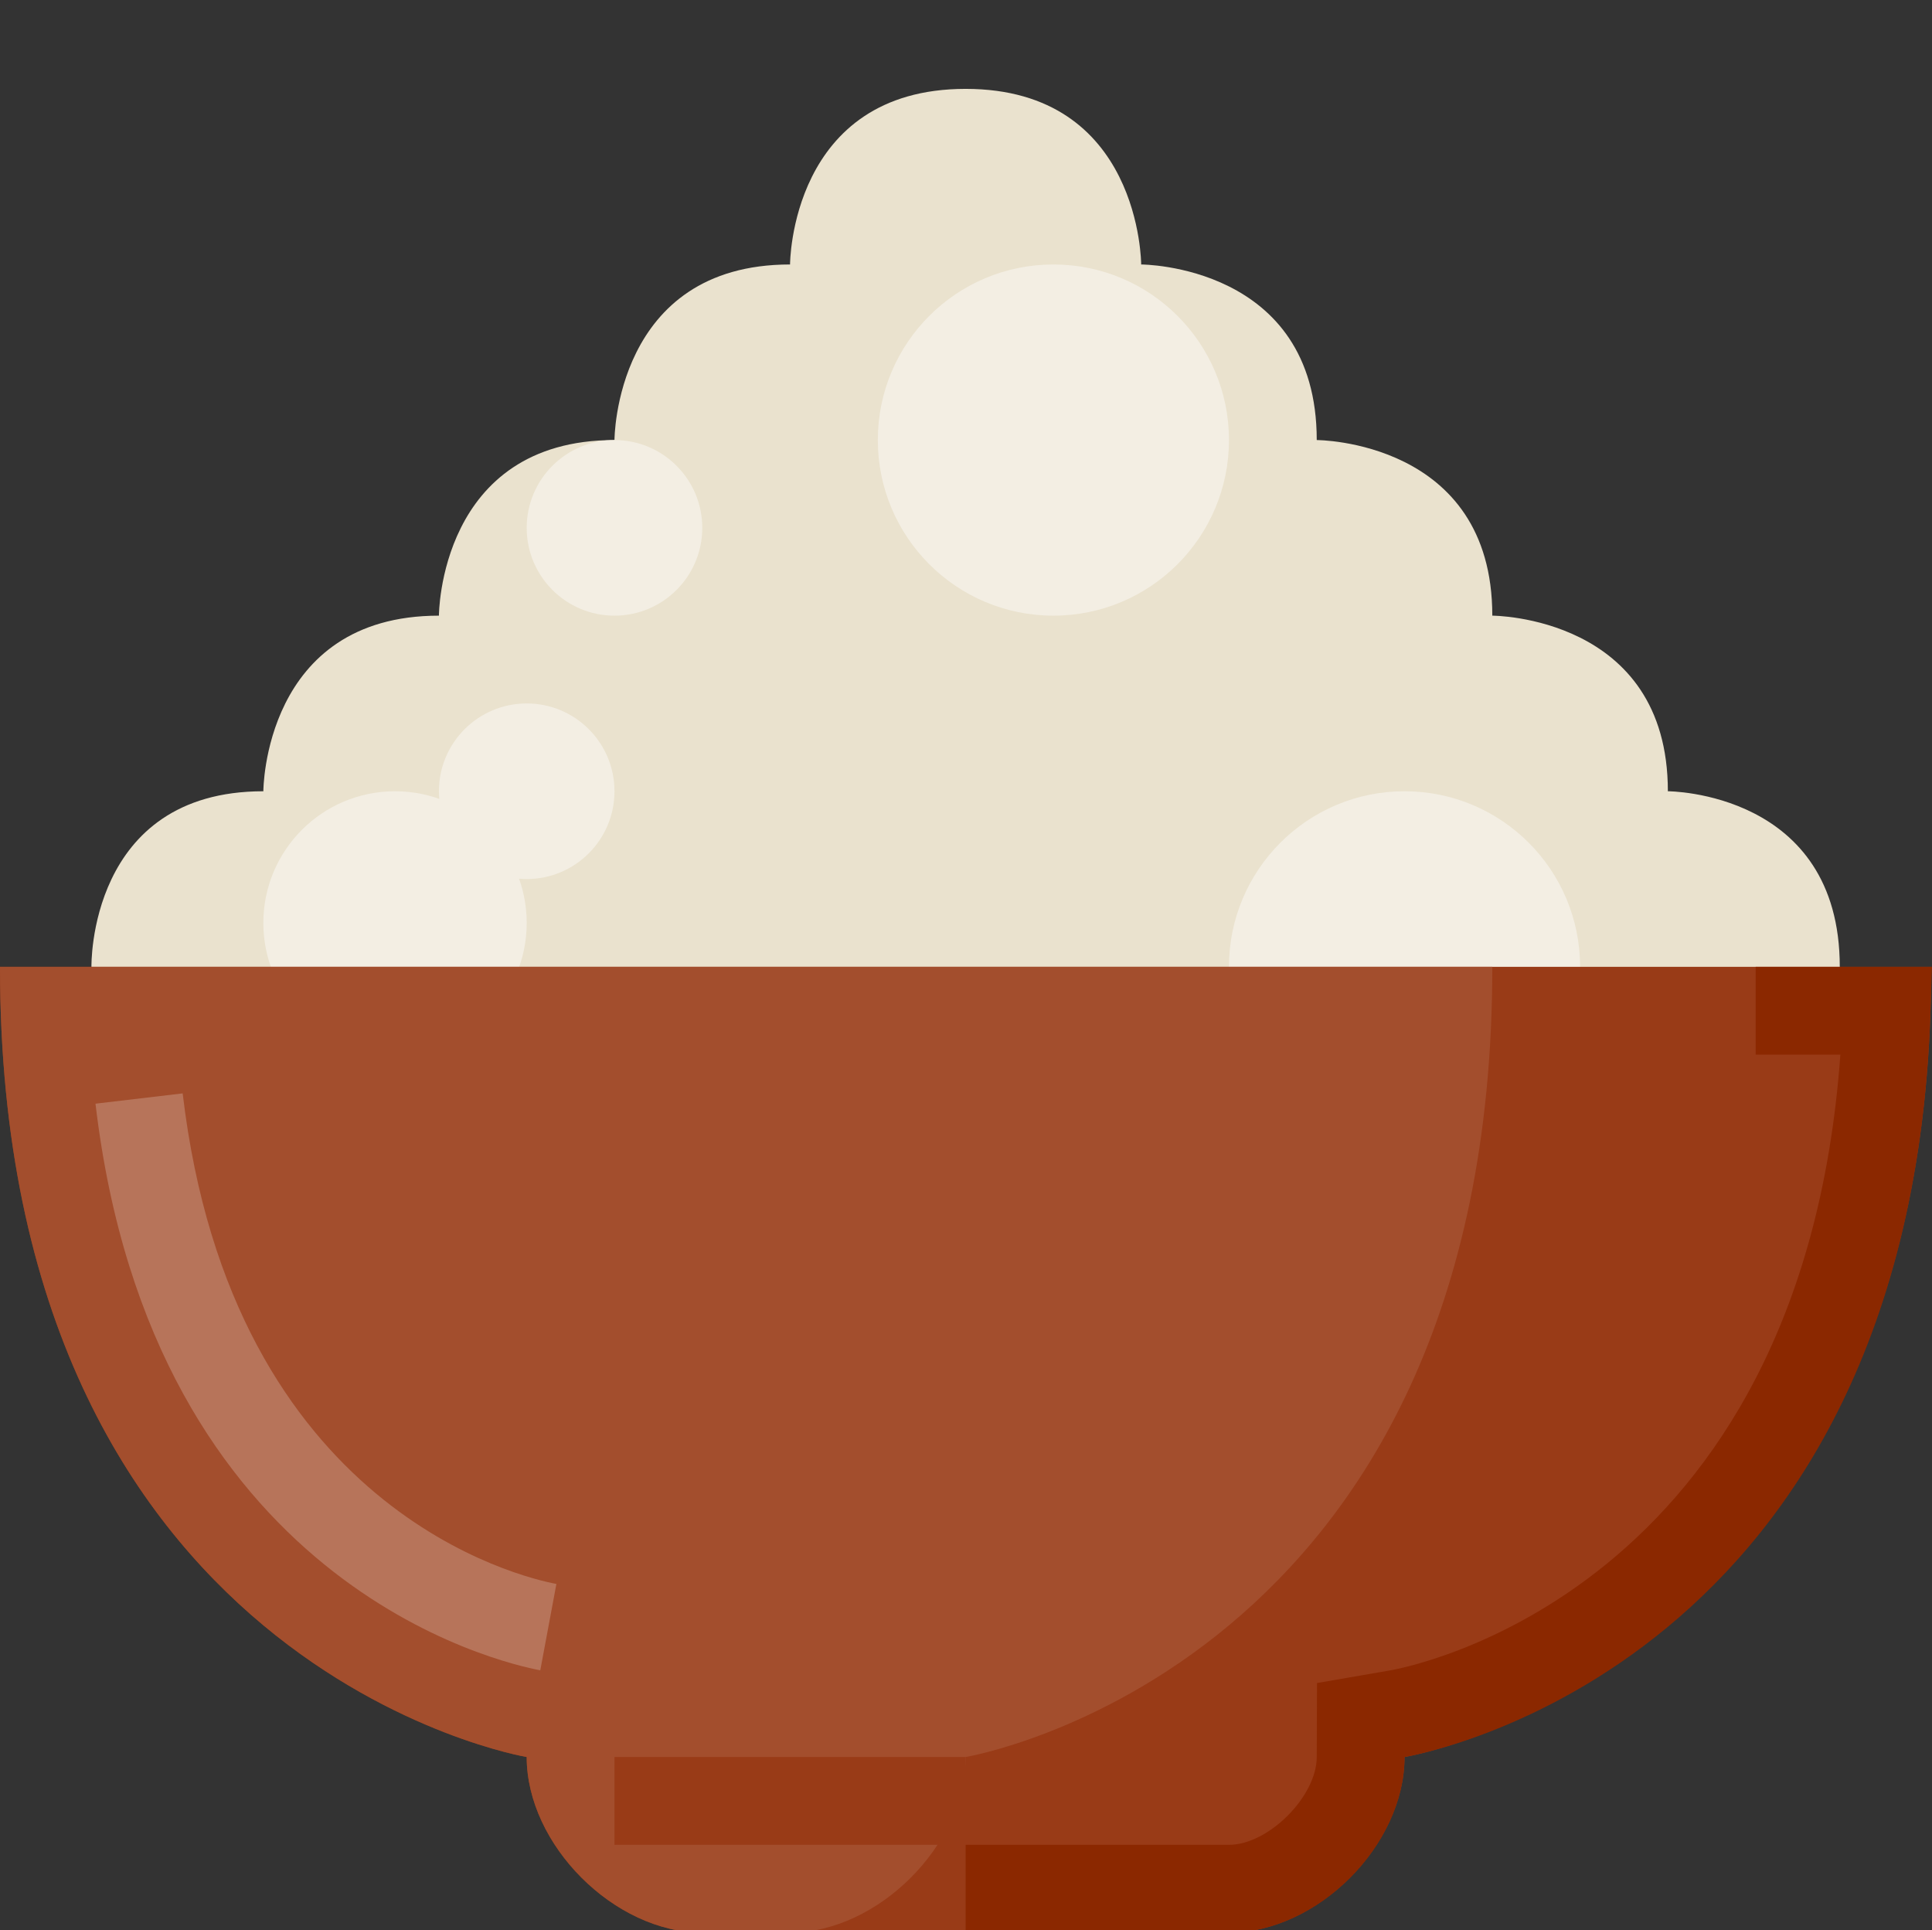 <?xml version="1.0" ?>
<svg height="469" viewBox="0 0 469.521 469" width="469.521" xmlns="http://www.w3.org/2000/svg">
  <rect x="0" y="0" width="469.521" height="469" fill="#333333" stroke="none"/>
  <path d="m22.223,234.926s-0.891,-42.664 41.777,-42.664c0,0 0,-42.668 42.668,-42.668 0,0 0,-42.668 42.664,-42.668 0,0 0,-42.664 42.668,-42.664 0,0 0,-42.668 42.668,-42.668 42.664,0 42.664,42.668 42.664,42.668s42.668,0 42.668,42.664c0,0 42.668,0 42.668,42.668 0,0 42.664,0 42.664,42.668 0,0 41.777,0 41.777,42.664l0.891,21.336h-426.668zM22.223,234.926" fill="#eae2ce"/>
  <path d="m384,234.926c0,23.566 -19.102,42.668 -42.668,42.668 -23.563,0 -42.664,-19.102 -42.664,-42.668 0,-23.563 19.102,-42.664 42.664,-42.664 23.566,0 42.668,19.102 42.668,42.664zM384,234.926" fill="#f3eee3"/>
  <path d="m298.668,106.926c0,23.566 -19.105,42.668 -42.668,42.668s-42.668,-19.102 -42.668,-42.668c0,-23.563 19.105,-42.664 42.668,-42.664s42.668,19.102 42.668,42.664zM298.668,106.926" fill="#f3eee3"/>
  <path d="m170.668,128.262c0,11.781 -9.551,21.332 -21.336,21.332 -11.781,0 -21.332,-9.551 -21.332,-21.332 0,-11.785 9.551,-21.336 21.332,-21.336 11.785,0 21.336,9.551 21.336,21.336zM170.668,128.262" fill="#f3eee3"/>
  <path d="m128,224.262c0,17.672 -14.328,32 -32,32s-32,-14.328 -32,-32c0,-17.676 14.328,-32 32,-32s32,14.324 32,32zM128,224.262" fill="#f3eee3"/>
  <path d="m149.332,192.262c0,11.781 -9.551,21.332 -21.332,21.332s-21.332,-9.551 -21.332,-21.332c0,-11.785 9.551,-21.336 21.332,-21.336s21.332,9.551 21.332,21.336zM149.332,192.262" fill="#f3eee3"/>
  <path d="m234.668,234.926h-234.668c0,170.668 128,192 128,192 0,21.336 21.332,42.668 42.668,42.668h128c21.332,0 42.664,-21.332 42.664,-42.668 0,0 128,-21.332 128,-192zM234.668,234.926" fill="#993b17"/>
  <path d="m298.668,469.594h-64v-21.332h64c9.57,0 21.332,-11.762 21.332,-21.336l0.063,-17.977 17.668,-3.055c4.207,-0.719 100.07,-18.645 109.52,-149.633h-20.582v-21.336h42.852l-0.375,11.023c-5.27,158.207 -122.789,180.113 -127.789,180.969l-0.023,0.051c0,21.488 -21.133,42.625 -42.664,42.625zM298.668,469.594" fill="#8b2800"/>
  <path d="m234.668,426.926s128,-21.332 128,-192h-362.668c0,170.668 128,192 128,192 0,21.336 21.332,42.668 42.668,42.668h21.332c21.332,0 42.668,-21.332 42.668,-42.668zM234.668,426.926" fill="#a34e2d"/>
  <path d="m131.301,405.855c-9.613,-1.805 -94.363,-20.918 -108.094,-137.68l21.188,-2.5c11.949,101.605 82.781,117.699 90.824,119.199zM131.301,405.855" fill="#b7745a"/>
  <path d="m149.332,426.926h85.336v21.336h-85.336zM149.332,426.926" fill="#993b17"/>
</svg>
